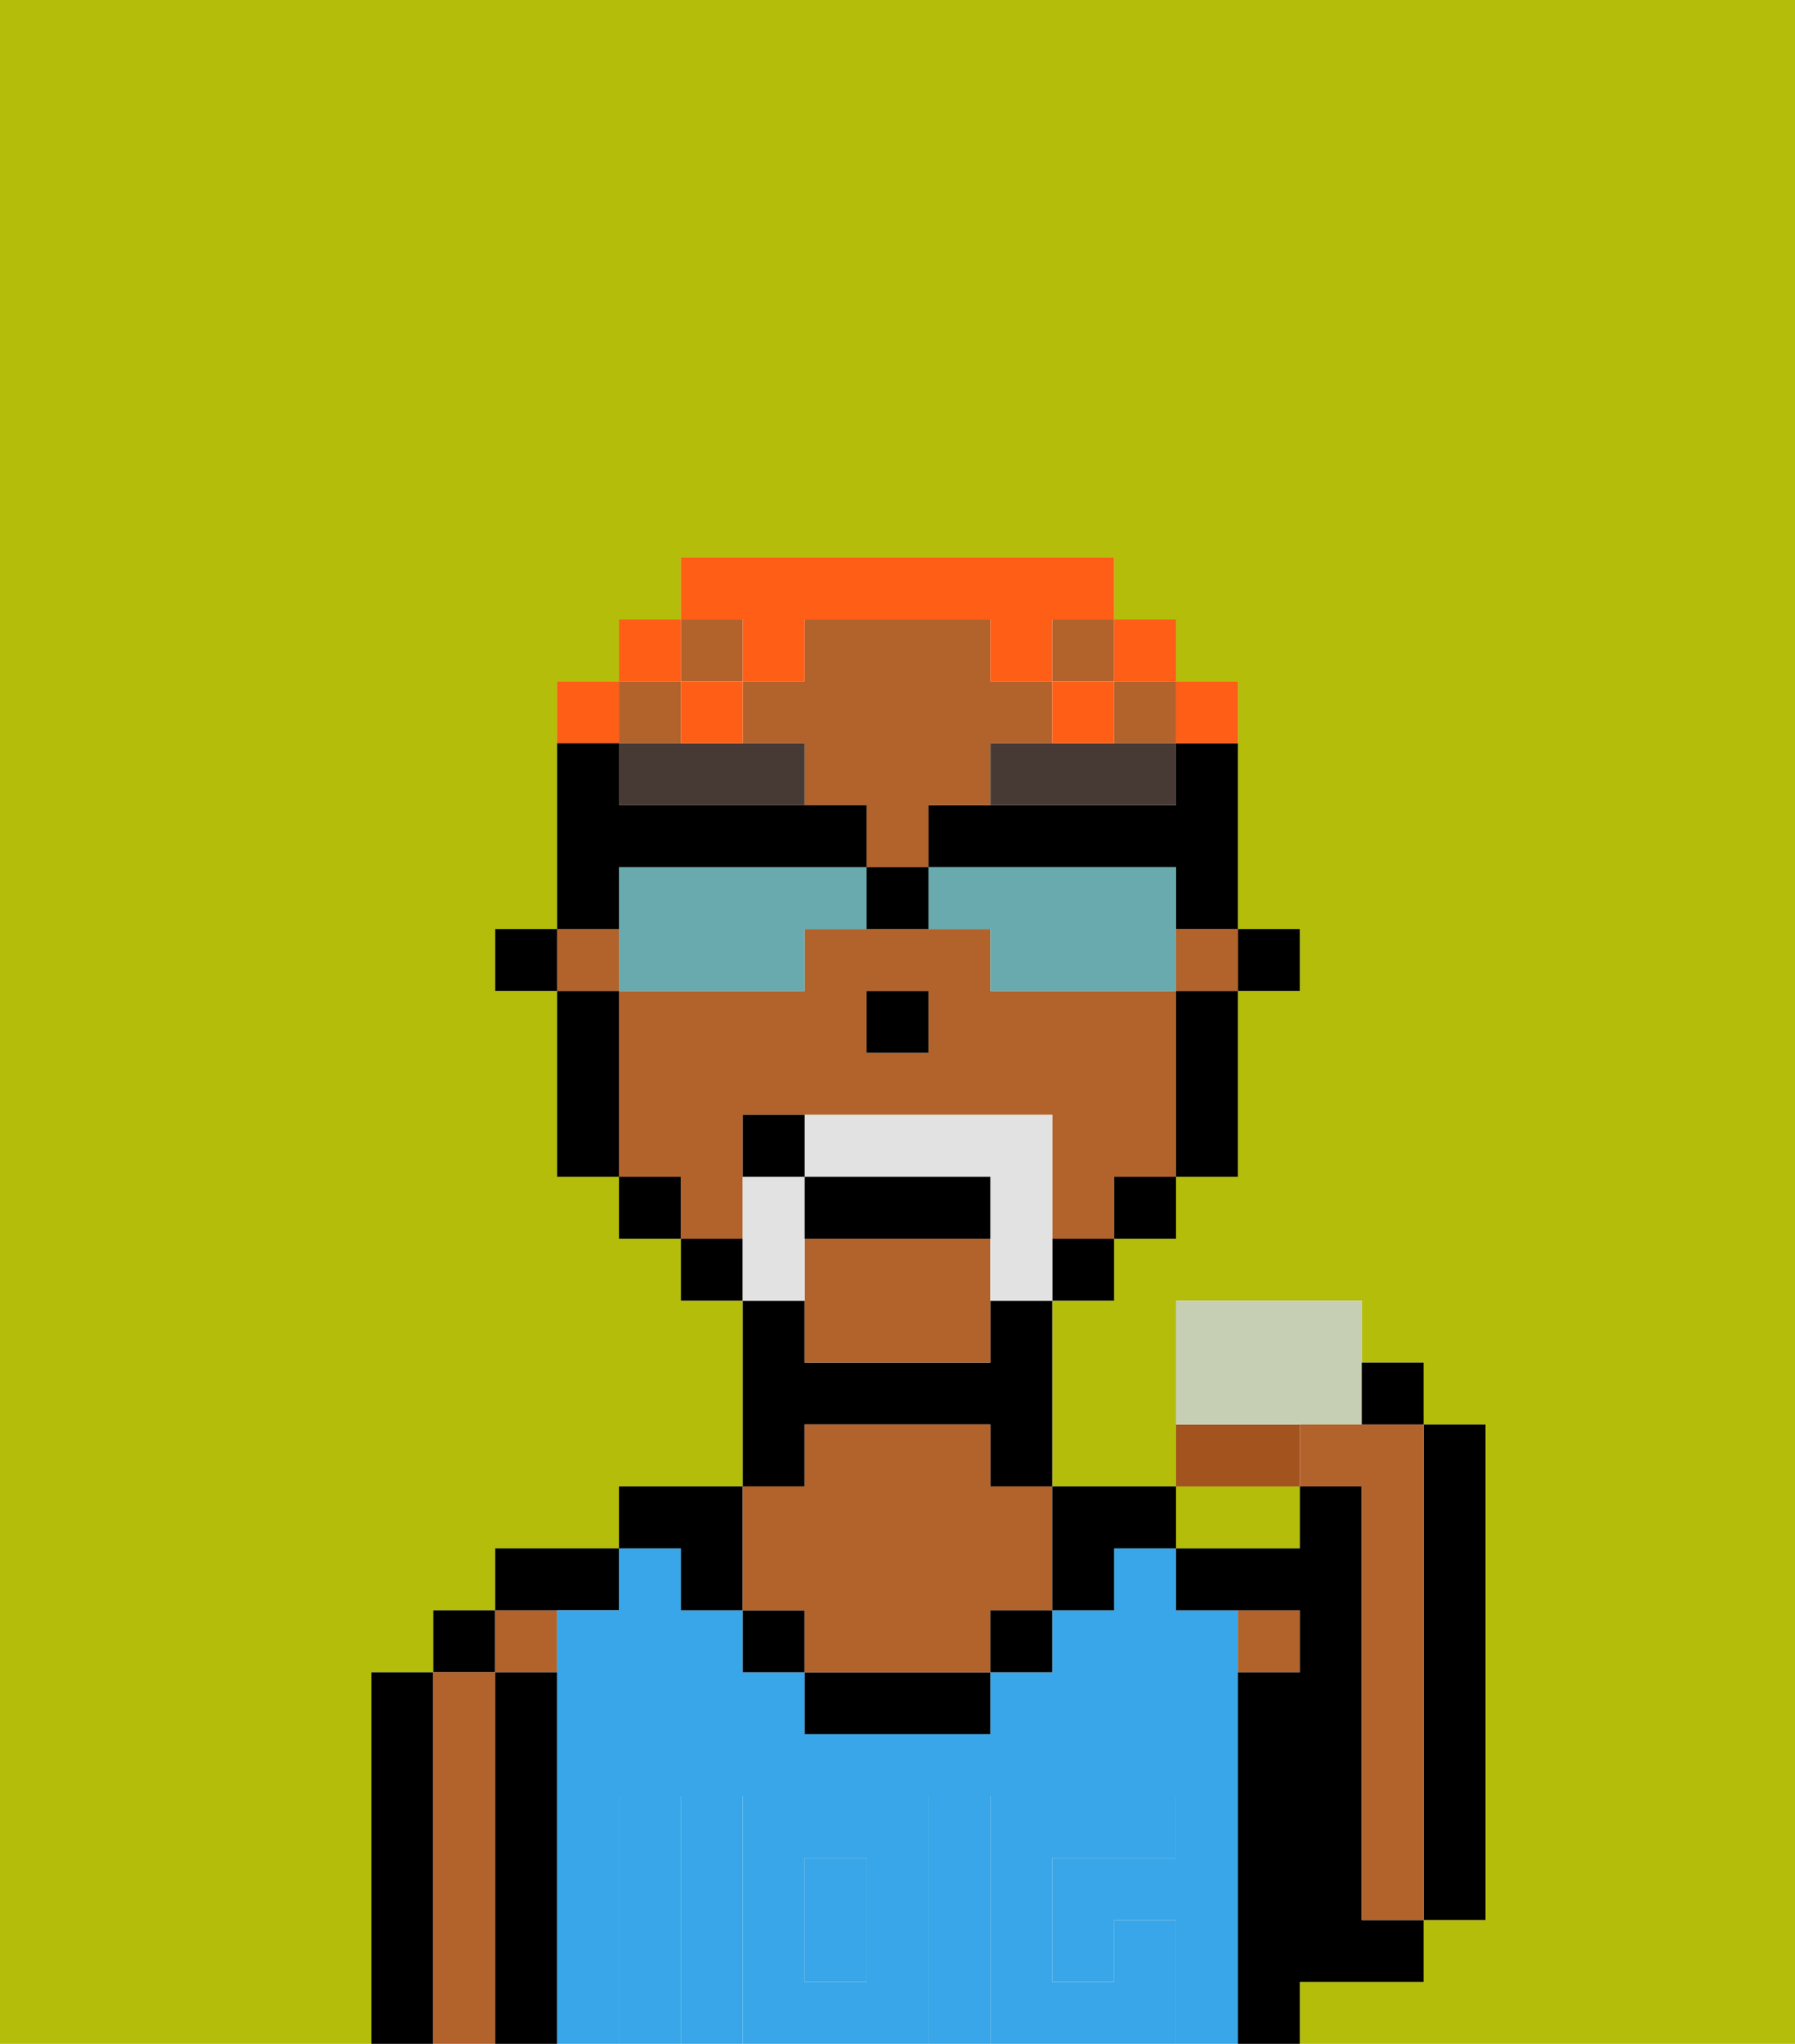 <svg xmlns="http://www.w3.org/2000/svg" viewBox="0 0 29 33"><defs><style>polygon,rect,path{shape-rendering:crispedges;}.aa76-1{fill:#b4bd09;}.aa76-2{fill:#000000;}.aa76-3{fill:#b2622b;}.aa76-4{fill:#38a6e8;}.aa76-5{fill:#38a6e8;}.aa76-6{fill:#473a35;}.aa76-7{fill:#e2e2e2;}.aa76-8{fill:#ff5e17;}.aa76-9{fill:#68aaad;}.aa76-10{fill:#a3531d;}.aa76-11{fill:#c6ceb3;}</style></defs><path class="aa76-1" d="M0,33H29V0H0Zm6-1V27H7V26H8V25h2V24h2V21H11V20H10V19H9V16H8V15H9V11h1V10h1V9h7v1h1v1h1v4h1v1H20v3H19v1H18v1H17v3h2V23h0V21h3v1h1v1h1v8H23v1H21v1H6Z"/><path class="aa76-1" d="M20,25h1V24H19v1Z"/><path class="aa76-2" d="M7,32V27H6v6H7Z"/><rect class="aa76-2" x="7" y="26" width="1" height="1"/><path class="aa76-3" d="M7,29v4H8V27H7Z"/><rect class="aa76-3" x="8" y="26" width="1" height="1"/><path class="aa76-2" d="M9,31V27H8v6H9Z"/><path class="aa76-2" d="M10,26V25H8v1Z"/><rect class="aa76-4" x="13" y="30" width="1" height="2"/><path class="aa76-4" d="M9,26v7h1V29h1v4h1V29h3v4h1V29h3v1H17v2h1V31h1v2h1V26H19V25H18v1H17v1H16v1H13V27H12V26H11V25H10v1Z"/><path class="aa76-2" d="M11,26h1V24H10v1h1Z"/><path class="aa76-2" d="M13,23h3v1h1V21H16v1H13V21H12v3h1Z"/><rect class="aa76-2" x="12" y="26" width="1" height="1"/><path class="aa76-2" d="M14,27H13v1h3V27Z"/><path class="aa76-3" d="M12,26h1v1h3V26h1V24H16V23H13v1H12Z"/><rect class="aa76-2" x="16" y="26" width="1" height="1"/><path class="aa76-2" d="M17,26h1V25h1V24H17Z"/><rect class="aa76-3" x="20" y="26" width="1" height="1"/><path class="aa76-2" d="M22,30V24H21v1H19v1h2v1H20v6h1V32h2V31H22Z"/><path class="aa76-2" d="M23,25v6h1V23H23Z"/><path class="aa76-5" d="M12,29v4h3V29Zm2,3H13V30h1Z"/><path class="aa76-5" d="M11,31V29H10v4h1Z"/><path class="aa76-5" d="M19,31H18v1H17V30h2V29H16v4h3Z"/><rect class="aa76-2" x="20" y="15" width="1" height="1"/><path class="aa76-2" d="M19,13H15v1h4v1h1V12H19Z"/><path class="aa76-3" d="M15,13h1V12h1V11H16V10H13v1H12v1h1v1h1v1h1Z"/><rect class="aa76-3" x="10" y="11" width="1" height="1"/><rect class="aa76-3" x="11" y="10" width="1" height="1"/><path class="aa76-3" d="M12,19V18h5v2h1V19h1V16H16V15H13v1H10v3h1v1h1Zm2-3h1v1H14Z"/><rect class="aa76-3" x="17" y="10" width="1" height="1"/><rect class="aa76-3" x="19" y="15" width="1" height="1"/><rect class="aa76-3" x="18" y="11" width="1" height="1"/><rect class="aa76-3" x="9" y="15" width="1" height="1"/><path class="aa76-3" d="M13,20v2h3V20Z"/><path class="aa76-2" d="M19,17v2h1V16H19Z"/><rect class="aa76-2" x="18" y="19" width="1" height="1"/><rect class="aa76-2" x="17" y="20" width="1" height="1"/><rect class="aa76-2" x="11" y="20" width="1" height="1"/><rect class="aa76-2" x="10" y="19" width="1" height="1"/><path class="aa76-2" d="M10,17V16H9v3h1Z"/><rect class="aa76-2" x="8" y="15" width="1" height="1"/><rect class="aa76-2" x="14" y="16" width="1" height="1"/><path class="aa76-6" d="M12,12H10v1h3V12Z"/><path class="aa76-6" d="M16,12v1h3V12Z"/><path class="aa76-7" d="M17,19V18H13v1h3v2h1Z"/><path class="aa76-7" d="M13,20V19H12v2h1Z"/><path class="aa76-2" d="M16,19H13v1h3Z"/><rect class="aa76-2" x="12" y="18" width="1" height="1"/><rect class="aa76-8" x="19" y="11" width="1" height="1"/><rect class="aa76-8" x="18" y="10" width="1" height="1"/><path class="aa76-8" d="M12,11h1V10h3v1h1V10h1V9H11v1h1Z"/><rect class="aa76-8" x="17" y="11" width="1" height="1"/><rect class="aa76-8" x="11" y="11" width="1" height="1"/><rect class="aa76-8" x="10" y="10" width="1" height="1"/><rect class="aa76-8" x="9" y="11" width="1" height="1"/><path class="aa76-9" d="M13,14H10v2h3V15h1V14Z"/><path class="aa76-9" d="M19,14H15v1h1v1h3Z"/><path class="aa76-2" d="M10,14h4V13H10V12H9v3h1Z"/><rect class="aa76-2" x="14" y="14" width="1" height="1"/><path class="aa76-10" d="M21,24V23H19v1Z"/><path class="aa76-11" d="M22,22V21H19v2h3Z"/><path class="aa76-3" d="M22,24v7h1V23H21v1Z"/><rect class="aa76-2" x="22" y="22" width="1" height="1"/></svg>